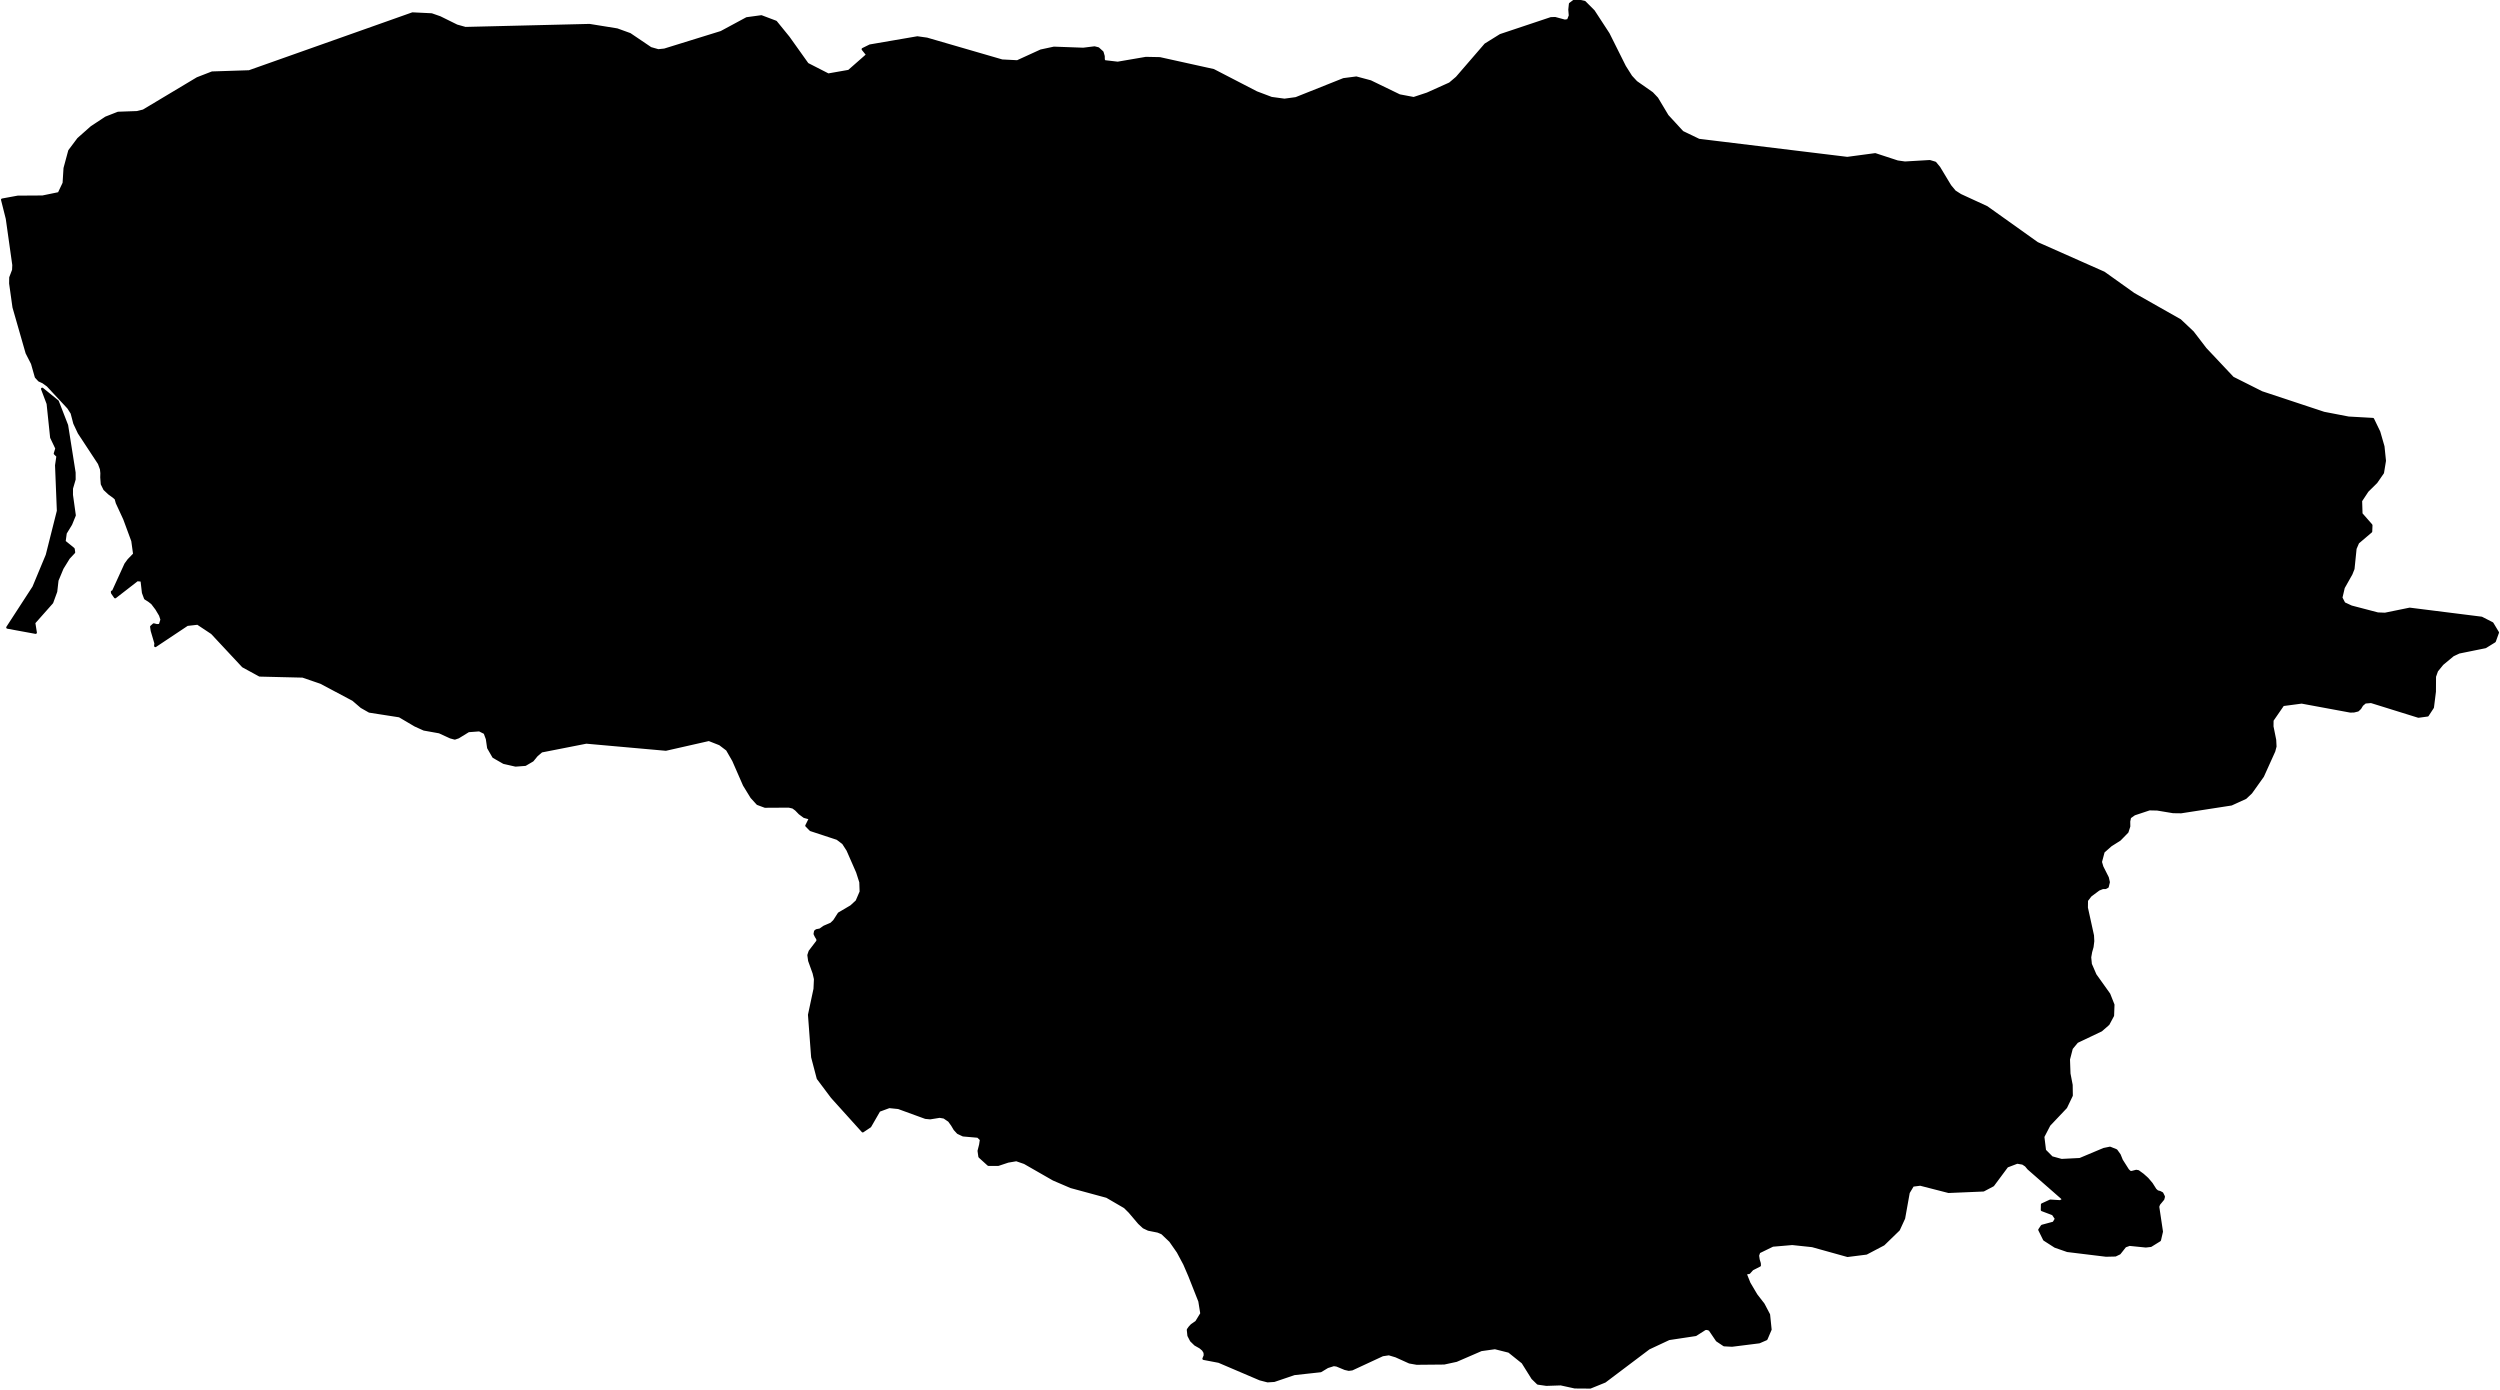 <?xml version="1.0" encoding="utf-8"?><!DOCTYPE svg  PUBLIC '-//W3C//DTD SVG 1.1//EN'  'http://www.w3.org/Graphics/SVG/1.1/DTD/svg11.dtd'><svg enable_background="new 0 0 1000 556" height="556px" pretty_print="False" style="stroke-linejoin: round; stroke:#000; fill: none;" version="1.1" viewBox="0 0 1000 556" width="1000px" xmlns="http://www.w3.org/2000/svg" xmlns:xlink="http://www.w3.org/1999/xlink"><defs><style type="text/css"><![CDATA[path { fill-rule: evenodd; }]]></style></defs><g class="" fill="#000" id="country"><path d="M13.631,249.103L20.799,241.015L22.408,236.619L22.919,232.152L24.933,227.307L27.461,223.203L29.583,220.926L29.395,219.576L25.76,216.62L26.213,213.25L28.386,209.677L29.833,206.13L28.694,197.98L28.703,195.387L29.765,191.763L29.755,189.038L26.762,170.128L23.042,160.557L16.9,155.561L19.13,161.473L20.542,174.993L22.624,179.357L21.991,181.42L23.056,182.452L22.512,186.137L23.239,204.357L18.786,222.038L13.453,234.853L3.017,250.931L2.983,250.984L2.983,250.984L14.26,253.055L13.631,249.103Z M636.119,554.939L641.952,552.568L659.53,539.313L667.58,535.543L678.268,533.929L681.985,531.559L682.608,531.468L683.265,531.593L683.932,531.897L686.815,536.152L689.643,538.037L692.804,538.207L703.69,536.841L706.523,535.611L708.113,531.897L708.128,531.875L708.142,531.852L708.158,531.841L707.549,525.871L705.369,521.718L702.478,517.983L699.696,513.268L698.373,509.94L698.558,509.206L699.624,509.127L700.916,507.684L703.878,506.172L703.834,505.337L703.391,503.882L703.145,502.224L703.616,500.849L708.287,498.573L709.081,498.187L716.895,497.522L724.898,498.367L739.018,502.303L746.54,501.356L753.42,497.736L759.475,491.861L761.568,487.306L763.408,477.036L765.118,474.173L768.111,473.79L779.429,476.698L793.378,476.111L797.2,474.094L802.818,466.532L806.875,464.988L809.109,465.371L810.376,466.205L811.398,467.433L825.461,479.741L824.147,480.564L820.113,480.316L816.86,481.815L816.808,483.98L821.196,485.637L822.457,487.509L821.485,489.132L816.814,490.395L815.791,491.928L817.719,495.83L822.063,498.616L826.956,500.318L842.418,502.202L846.151,502.112L847.808,501.322L850.048,498.491L851.8,497.86L858.326,498.514L860.322,498.288L863.898,496.067L864.694,492.639L863.205,482.661L863.569,481.657L865.247,479.628L865.493,478.659L864.832,477.329L863.925,476.867L862.946,476.607L862.137,475.886L860.608,473.474L858.941,471.513L857.158,469.912L855.29,468.549L854.49,468.414L852.61,468.898L851.901,468.774L851.115,467.974L848.656,464.098L847.792,461.968L846.507,460.176L844.01,459.162L841.533,459.669L831.956,463.692L824.601,464.064L820.718,462.993L817.925,460.176L817.253,454.689L819.691,449.98L826.365,442.929L828.636,438.199L828.577,433.998L827.704,429.461L827.501,423.752L828.639,419.339L830.813,416.717L840.483,412.113L843.329,409.626L845.144,406.238L845.303,401.906L843.633,397.698L838.118,389.969L836.255,385.66L835.991,382.916L836.37,380.756L836.934,378.754L837.218,376.449L837.106,374.2L834.669,363.091L834.71,360.179L836.196,358.234L839.494,355.772L841.059,355.143L842.216,355.12L843.008,354.704L843.456,352.872L843.049,351.074L840.862,346.735L840.289,344.791L841.377,340.701L844.315,338.105L847.889,335.847L850.917,332.757L851.632,330.532L851.599,328.566L851.939,326.937L853.727,325.668L859.78,323.657L862.9,323.725L869.261,324.781L872.431,324.826L892.538,321.714L898.224,319.12L900.415,317.042L902.703,313.835L905.103,310.469L909.632,300.443L910.121,298.59L909.988,295.974L908.904,290.586L908.936,288.117L913.203,281.933L920.678,280.945L940.097,284.537L941.531,284.514L943.129,284.121L944.033,283.268L944.811,281.989L946.063,280.923L948.448,280.721L967.377,286.613L971.027,286.119L973.088,282.954L973.88,276.647L973.914,270.622L974.736,268.311L976.942,265.596L981.194,262.062L983.606,260.929L989.959,259.64L994.162,258.787L997.843,256.51L999.101,253.011L996.906,249.355L992.633,247.168L963.886,243.557L954.014,245.576L951.122,245.464L940.536,242.694L937.641,241.349L936.476,239.084L937.418,235.048L940.504,229.566L941.318,227.515L942.145,219.434L943.177,217.036L948.399,212.599L948.499,210.078L944.52,205.54L944.356,200.32L946.965,196.366L950.495,192.883L953.113,189.097L953.895,184.316L953.308,178.606L951.636,172.795L949.158,167.657L939.425,167.109L929.559,165.206L904.693,156.969L893.101,151.145L882.158,139.522L877.1,132.917L872.027,128.125L853.468,117.62L841.575,109.136L831.286,104.573L814.865,97.289L800.312,86.913L794.699,82.911L784.192,78.069L781.884,76.589L780.017,74.333L775.633,67.052L774.072,65.154L771.909,64.506L761.977,65.087L759.02,64.674L750.087,61.748L738.912,63.244L720.753,61.035L679.559,56.021L672.958,52.84L666.961,46.322L662.802,39.37L660.817,37.272L654.477,32.826L652.421,30.611L649.89,26.612L643.351,13.524L637.436,4.454L633.828,0.836L630.115,0L628.053,1.561L627.814,3.857L628.007,6.243L627.265,8.127L625.93,8.339L622.042,7.291L620.369,7.347L605.981,12.157L600.191,14.093L594.183,17.829L582.736,31.08L579.949,33.445L570.928,37.501L565.492,39.297L559.792,38.22L548.19,32.597L542.524,31.08L537.44,31.738L518.379,39.342L514.037,39.928L513.79,39.961L508.587,39.258L502.593,36.993L485.388,28.096L466.194,23.85L463.931,23.349L458.359,23.238L447.09,25.168L441.767,24.554L441.428,23.84L441.402,22.485L440.938,20.884L439.276,19.39L437.811,19.022L433.319,19.58L421.572,19.156L416.353,20.282L406.935,24.587L400.845,24.275L382.619,18.981L370.762,15.537L366.948,15.007L348.006,18.264L345.138,19.68L346.946,21.922L339.54,28.425L331.293,29.875L322.978,25.625L315.392,14.979L310.335,8.763L304.55,6.577L298.705,7.369L294.155,9.823L288.471,12.888L265.793,19.914L263.299,20.176L260.269,19.312L251.969,13.702L247.256,11.995L246.827,11.84L235.8,10.062L186.157,11.266L182.717,10.301L175.992,6.979L172.624,5.803L165.007,5.435L147.324,11.704L144.477,12.713L99.655,28.592L84.864,29.072L78.963,31.359L57.37,44.291L54.837,44.921L47.249,45.189L42.364,47.103L36.648,50.87L31.341,55.564L27.778,60.319L25.9,67.275L25.53,73.233L23.59,77.331L17.016,78.688L7.126,78.75L0.899,79.894L2.803,87.473L5.413,106.002L5.326,108.018L4.184,111.019L4.147,113.387L5.483,122.903L10.724,141.184L12.882,145.412L14.403,150.777L15.667,152.151L17.252,152.874L19.102,154.213L27.34,163.077L28.729,165.236L29.796,169.317L31.582,173.125L39.644,185.396L40.468,187.636L40.639,189.25L40.592,190.969L40.798,193.615L41.817,195.678L43.686,197.425L45.478,198.721L46.325,199.462L46.797,201.155L49.78,207.604L53.004,216.347L53.734,221.65L51.436,224.024L50.234,225.674L45.278,236.548L44.834,236.725L44.914,237.202L46.067,238.843L54.895,231.993L56.697,232.17L57.261,237.078L58.103,239.356L59.615,240.309L60.869,241.289L62.595,243.567L64.092,246.083L64.671,247.858L63.983,250.03L62.77,250.136L61.498,249.818L60.531,250.692L60.771,252.308L62.242,257.298L62.141,258.358L62.144,258.361L74.891,249.871L79.063,249.4L84.802,253.213L97.204,266.505L103.869,270.14L121.087,270.555L128.346,273.046L141.26,279.902L144.577,282.752L147.765,284.57L159.783,286.444L166.085,290.16L169.592,291.742L175.749,292.842L180.182,294.885L181.917,295.357L183.305,294.885L187.383,292.382L191.74,292.057L193.933,293.157L194.825,295.57L195.338,299.129L197.4,302.722L201.513,305.08L206.232,306.157L210.104,305.866L213.016,304.159L214.657,302.16L216.592,300.499L234.521,296.973L237.721,297.259L266.344,299.814L283.561,295.907L287.957,297.636L289.045,298.464L290.863,299.847L293.365,304.193L297.661,314.021L300.644,318.884L303.035,321.512L305.99,322.613L315.535,322.557L317.19,322.939L318.432,323.848L319.864,325.331L321.699,326.69L324.061,327.342L322.599,330.274L324.255,331.959L334.914,335.465L337.29,337.262L339.073,340.038L342.931,348.837L344.214,352.85L344.346,356.694L342.712,360.494L340.451,362.562L335.581,365.429L333.693,368.364L332.476,369.533L329.663,370.736L328.038,371.883L326.635,372.153L326.109,372.524L325.911,373.57L326.418,374.616L327.018,375.583L327.058,376.449L323.93,380.543L323.432,382.061L323.742,384.288L325.53,389.26L326.072,391.622L325.894,395.56L323.684,405.934L324.946,422.841L327.179,431.352L332.811,438.863L345.093,452.481L348.019,450.532L351.463,444.555L351.647,444.236L355.681,442.749L359.37,443.121L370.185,447.063L372.064,447.243L375.857,446.635L377.648,446.939L379.669,448.313L380.891,450.014L381.902,451.715L383.185,453.112L385.254,454.092L391.191,454.61L392.446,455.816L392.136,457.889L391.513,460.357L391.837,462.666L395.385,465.878L399.303,465.867L403.19,464.571L406.548,463.996L409.823,465.123L421.407,471.761L428.37,474.748L442.732,478.648L446.471,480.825L449.932,482.841L451.862,484.758L455.64,489.211L457.466,490.902L459.369,491.804L463.159,492.56L464.837,493.259L468.136,496.394L471.178,500.758L473.786,505.642L475.794,510.301L479.817,520.488L480.609,525.419L478.563,528.771L476.686,530.069L475.894,530.927L475.207,531.897L475.45,534.234L476.473,536.22L478.09,537.8L480.083,538.929L481.239,539.911L481.899,541.006L481.971,542.203L481.454,543.479L487.543,544.641L503.988,551.664L507.048,552.455L509.68,552.285L517.718,549.553L528.261,548.401L530.987,546.753L533.507,545.962L534.721,546.143L538.01,547.509L539.513,547.848L540.816,547.679L553.042,542L555.57,541.627L558.372,542.463L563.792,544.912L566.686,545.42L577.651,545.319L582.554,544.258L592.484,539.956L597.996,539.189L603.615,540.6L609.091,544.991L613.017,551.269L615.165,553.369L618.553,553.855L624.317,553.663L629.946,554.894L636.119,554.939Z "/></g></svg>